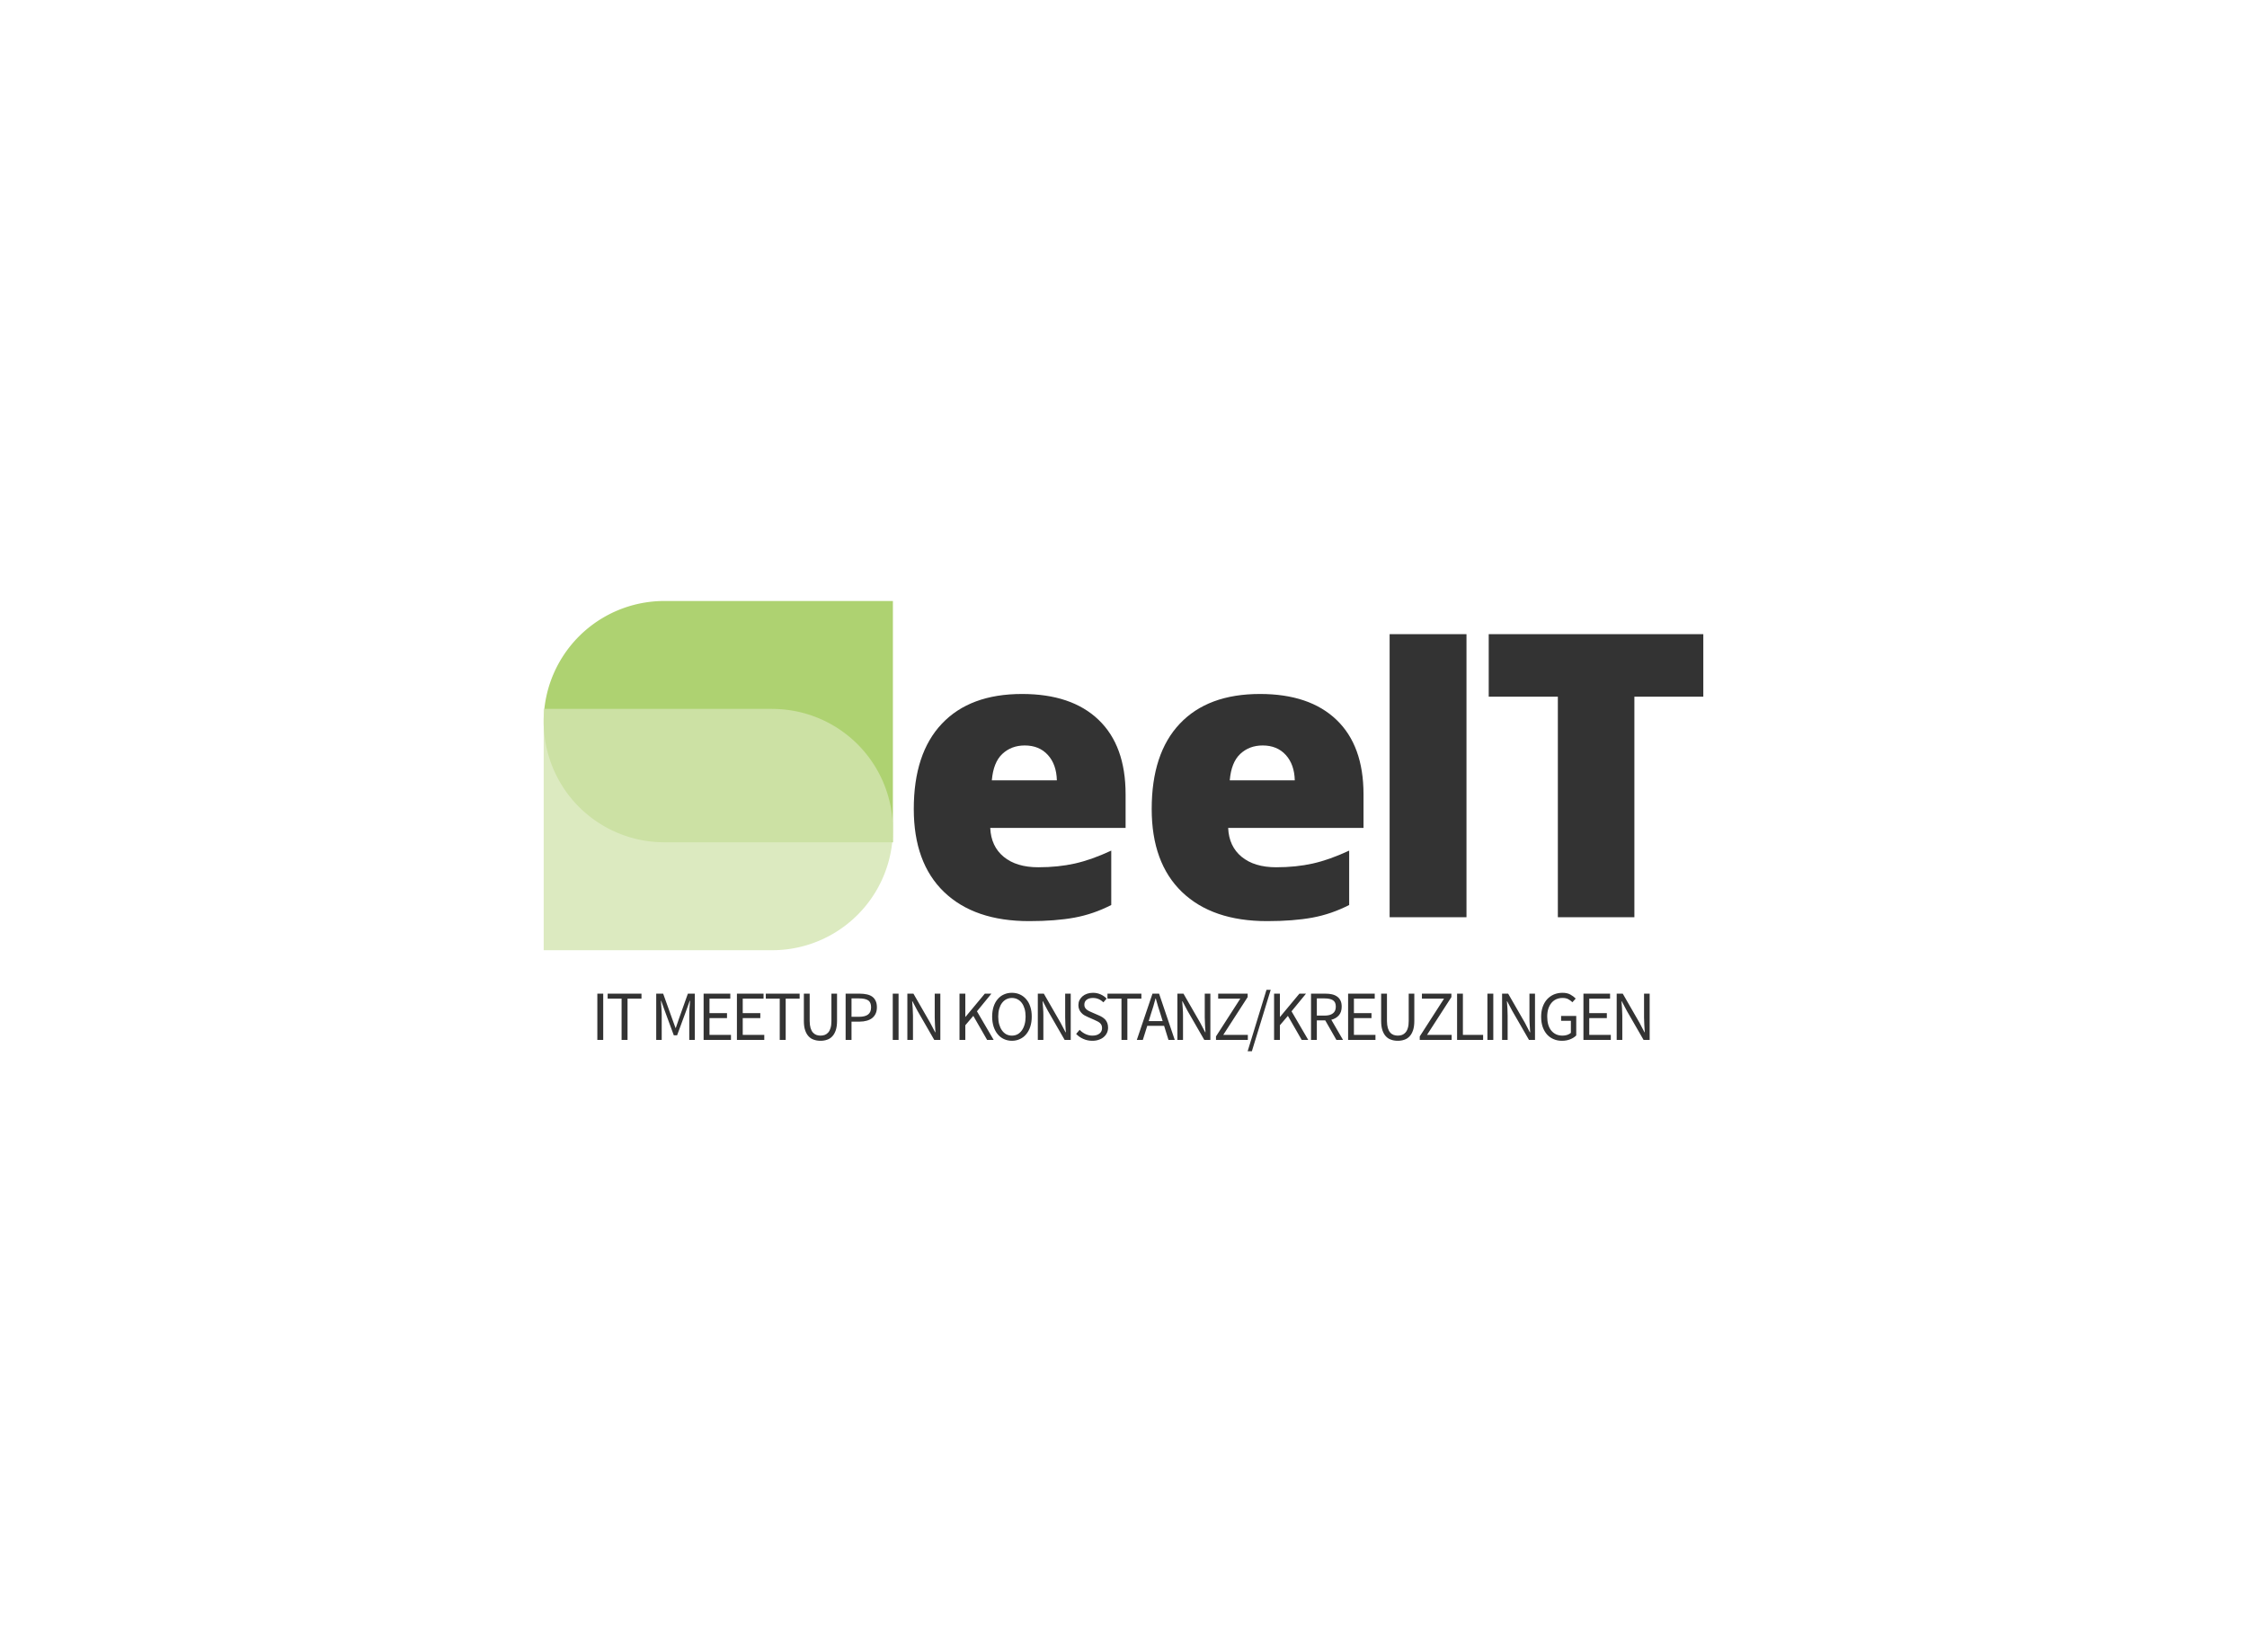 <svg data-v-0dd9719b="" version="1.0" xmlns="http://www.w3.org/2000/svg"
     width="100%" height="100%" viewBox="0 0 340 250"
     preserveAspectRatio="xMidYMid meet" color-interpolation-filters="sRGB" style="margin: auto;">
    <rect  x="0" y="0" width="100%" height="100%" fill="#feffff" fill-opacity="0"
          class="background"></rect>
    <rect  x="0" y="0" width="100%" height="100%" fill="url(#watermark)" fill-opacity="1"
          class="watermarklayer"></rect>
    <g  fill="#333" class="iconlinesvg-g iconlinesvg"
       transform="translate(82.267,90.937)">
        <g class="tp-name" transform="matrix(1,0,0,1,0,0)" opacity="1">
            <g transform="translate(0, 0)">
                <g>
                    <g class="imagesvg">
                        <g>
                            <rect fill="#333" fill-opacity="0" stroke-width="2" x="0" y="0"
                                  width="52.84" height="52.84"
                                  class="image-rect"></rect>
                            <svg x="0" y="0" width="52.84" height="52.84"
                                 class="image-svg-svg primary"
                                 style="overflow: visible;">
                                <svg xmlns="http://www.w3.org/2000/svg"
                                     viewBox="0 0 74.45 74.45"><title>资源 34</title>
                                    <path d="M25.72 51.44h48.73V0H25.72a25.72 25.72 0 0 0 0 51.44z"
                                          fill="#9ac74e" opacity=".8"></path>
                                    <path d="M48.73 23H0v51.45h48.73a25.72 25.72 0 1 0 0-51.44z" fill="#d3e4b0"
                                          opacity=".8"></path>
                                </svg>
                            </svg> <!----></g>
                    </g>
                </g>
            </g>
            <g transform="translate(56, 4.403)">
                <g  fill="#333" transform="scale(1)">
                    <path d="M19.98 0.59L19.98 0.59Q11.69 0.59 7.10-3.82Q2.52-8.23 2.52-16.38L2.52-16.38Q2.52-24.79 6.77-29.28Q11.02-33.78 18.90-33.78L18.90-33.78Q26.40-33.78 30.48-29.87Q34.57-25.96 34.57-18.60L34.57-18.60L34.57-13.51L14.09-13.51Q14.21-10.72 16.13-9.14Q18.05-7.56 21.36-7.56L21.36-7.56Q24.38-7.56 26.91-8.13Q29.44-8.70 32.40-10.08L32.40-10.08L32.40-1.85Q29.71-0.47 26.84 0.06Q23.96 0.59 19.98 0.59ZM19.31-25.99L19.31-25.99Q17.29-25.99 15.92-24.71Q14.56-23.44 14.33-20.71L14.33-20.71L24.17-20.71Q24.11-23.12 22.81-24.55Q21.50-25.99 19.31-25.99Z"
                          transform="translate(-2.52, 43.447)"></path>
                </g>
            </g>
            <g transform="translate(92, 4.403)">
                <g  fill="#333" transform="scale(1)">
                    <path d="M19.98 0.59L19.98 0.59Q11.69 0.59 7.10-3.82Q2.52-8.23 2.52-16.38L2.52-16.38Q2.52-24.79 6.77-29.28Q11.02-33.78 18.90-33.78L18.90-33.78Q26.40-33.78 30.48-29.87Q34.57-25.96 34.57-18.60L34.57-18.60L34.57-13.51L14.09-13.51Q14.21-10.72 16.13-9.14Q18.05-7.56 21.36-7.56L21.36-7.56Q24.38-7.56 26.91-8.13Q29.44-8.70 32.40-10.08L32.40-10.08L32.40-1.85Q29.71-0.47 26.84 0.06Q23.96 0.59 19.98 0.59ZM19.31-25.99L19.31-25.99Q17.29-25.99 15.92-24.71Q14.56-23.44 14.33-20.71L14.33-20.71L24.17-20.71Q24.11-23.12 22.81-24.55Q21.50-25.99 19.31-25.99Z"
                          transform="translate(-2.52, 43.447)"></path>
                </g>
            </g>
            <g transform="translate(128, 4.403)">
                <g  fill="#333" transform="scale(1)">
                    <path d="M16.26 0L4.63 0L4.63-42.83L16.26-42.83L16.26 0Z"
                          transform="translate(-4.629, 43.447)"></path>
                </g>
            </g>
            <g transform="translate(143, 4.403)">
                <g  fill="#333" transform="scale(1)">
                    <path d="M23.53-33.37L23.53 0L11.95 0L11.95-33.37L1.49-33.37L1.49-42.83L33.96-42.83L33.96-33.37L23.53-33.37Z"
                          transform="translate(-1.494, 43.447)"></path>
                </g>
            </g>
        </g>
        <g  class="tp-slogan" fill="#333"
           transform="matrix(1,0,0,1,8.118,58.84)" opacity="1"><!----> <!---->
            <g transform="scale(1, 1)">
                <g transform="scale(1)">
                    <path d="M0.96-7.00L0.96 0L1.85 0L1.85-7.00ZM4.63-6.25L4.63 0L5.53 0L5.53-6.25L7.64-6.25L7.64-7.00L2.52-7.00L2.52-6.25ZM9.87-7.00L9.87 0L10.70 0L10.70-3.85C10.70-4.17 10.68-4.51 10.65-4.89C10.62-5.26 10.60-5.61 10.58-5.92L10.62-5.92L11.18-4.36L12.53-0.70L13.03-0.70L14.38-4.36L14.94-5.92L14.99-5.92C14.96-5.61 14.93-5.26 14.91-4.89C14.88-4.51 14.87-4.17 14.87-3.85L14.87 0L15.71 0L15.71-7.00L14.66-7.00L13.32-3.24L12.83-1.81L12.79-1.81L12.27-3.24L10.92-7.00ZM17.04-7.00L17.04 0L21.18 0L21.18-0.76L17.93-0.76L17.93-3.30L20.58-3.30L20.58-4.05L17.93-4.05L17.93-6.25L21.08-6.25L21.08-7.00ZM22.08-7.00L22.08 0L26.22 0L26.22-0.76L22.96-0.76L22.96-3.30L25.62-3.30L25.62-4.05L22.96-4.05L22.96-6.25L26.11-6.25L26.11-7.00ZM28.56-6.25L28.56 0L29.46 0L29.46-6.25L31.57-6.25L31.57-7.00L26.45-7.00L26.45-6.25ZM32.21-7.00L32.21-2.89C32.21-2.33 32.27-1.86 32.40-1.47C32.53-1.09 32.70-0.78 32.93-0.54C33.15-0.30 33.42-0.13 33.73-0.03C34.04 0.08 34.37 0.13 34.73 0.13C35.08 0.13 35.41 0.08 35.72-0.03C36.03-0.13 36.29-0.30 36.51-0.54C36.74-0.78 36.91-1.09 37.04-1.47C37.17-1.86 37.23-2.33 37.23-2.89L37.23-7.00L36.38-7.00L36.38-2.87C36.38-2.45 36.34-2.10 36.25-1.81C36.17-1.53 36.05-1.30 35.90-1.13C35.75-0.96 35.58-0.84 35.38-0.76C35.18-0.69 34.96-0.65 34.73-0.65C34.50-0.65 34.29-0.69 34.09-0.76C33.89-0.84 33.72-0.96 33.57-1.13C33.42-1.30 33.31-1.53 33.22-1.81C33.14-2.10 33.09-2.45 33.09-2.87L33.09-7.00ZM38.53-7.00L38.53 0L39.42 0L39.42-2.77L40.68-2.77C41.06-2.77 41.41-2.82 41.73-2.91C42.05-3.00 42.32-3.13 42.55-3.31C42.77-3.49 42.95-3.71 43.07-3.98C43.20-4.25 43.26-4.57 43.26-4.94C43.26-5.32 43.20-5.65 43.07-5.91C42.95-6.17 42.78-6.39 42.55-6.55C42.33-6.71 42.06-6.82 41.74-6.89C41.42-6.96 41.06-7.00 40.68-7.00ZM40.57-3.50L39.42-3.50L39.42-6.28L40.57-6.28C41.18-6.28 41.63-6.19 41.93-5.99C42.23-5.80 42.38-5.45 42.38-4.94C42.38-4.44 42.23-4.08 41.93-3.85C41.64-3.62 41.18-3.50 40.57-3.50ZM45.66-7.00L45.66 0L46.54 0L46.54-7.00ZM47.87-7.00L47.87 0L48.72 0L48.72-3.66C48.72-4.03 48.70-4.40 48.68-4.76C48.66-5.13 48.63-5.49 48.60-5.85L48.64-5.85L49.40-4.41L51.94 0L52.86 0L52.86-7.00L52.01-7.00L52.01-3.38C52.01-3.01 52.03-2.64 52.05-2.26C52.08-1.88 52.10-1.51 52.12-1.15L52.08-1.15L51.32-2.60L48.79-7.00ZM55.76-7.00L55.76 0L56.64 0L56.64-2.22L57.85-3.64L59.94 0L60.93 0L58.40-4.33L60.59-7.00L59.59-7.00L56.67-3.49L56.64-3.49L56.64-7.00ZM63.69 0.13C64.13 0.13 64.54 0.04 64.90-0.13C65.27-0.30 65.59-0.54 65.85-0.86C66.12-1.18 66.33-1.56 66.47-2.01C66.62-2.46 66.69-2.97 66.69-3.53C66.69-4.09 66.62-4.59 66.47-5.03C66.33-5.48 66.12-5.85 65.85-6.16C65.59-6.47 65.27-6.71 64.90-6.88C64.54-7.04 64.13-7.13 63.69-7.13C63.25-7.13 62.85-7.05 62.48-6.88C62.11-6.72 61.80-6.48 61.54-6.17C61.27-5.86 61.07-5.49 60.92-5.04C60.78-4.60 60.70-4.09 60.70-3.53C60.70-2.97 60.78-2.46 60.92-2.01C61.07-1.56 61.27-1.18 61.54-0.86C61.80-0.54 62.11-0.30 62.48-0.13C62.85 0.04 63.25 0.13 63.69 0.13ZM63.69-0.65C63.38-0.65 63.10-0.72 62.84-0.85C62.59-0.99 62.37-1.18 62.19-1.44C62.01-1.69 61.87-1.99 61.77-2.34C61.67-2.69 61.62-3.09 61.62-3.53C61.62-3.97 61.67-4.36 61.77-4.71C61.87-5.05 62.01-5.35 62.19-5.59C62.37-5.83 62.59-6.02 62.84-6.15C63.10-6.28 63.38-6.35 63.69-6.35C64.00-6.35 64.29-6.28 64.54-6.15C64.79-6.02 65.01-5.83 65.19-5.59C65.37-5.35 65.51-5.05 65.61-4.71C65.71-4.36 65.76-3.97 65.76-3.53C65.76-3.09 65.71-2.69 65.61-2.34C65.51-1.99 65.37-1.69 65.19-1.44C65.01-1.18 64.79-0.99 64.54-0.85C64.29-0.72 64.00-0.65 63.69-0.65ZM67.61-7.00L67.61 0L68.45 0L68.45-3.66C68.45-4.03 68.44-4.40 68.41-4.76C68.39-5.13 68.36-5.49 68.33-5.85L68.37-5.85L69.13-4.41L71.67 0L72.59 0L72.59-7.00L71.75-7.00L71.75-3.38C71.75-3.01 71.76-2.64 71.78-2.26C71.81-1.88 71.83-1.51 71.85-1.15L71.81-1.15L71.05-2.60L68.52-7.00ZM73.94-1.53L73.41-0.91C73.71-0.59 74.08-0.33 74.50-0.15C74.92 0.04 75.37 0.13 75.86 0.13C76.23 0.13 76.56 0.08 76.85-0.03C77.15-0.13 77.40-0.27 77.60-0.45C77.81-0.63 77.97-0.85 78.08-1.09C78.19-1.33 78.24-1.59 78.24-1.87C78.24-2.12 78.20-2.35 78.13-2.54C78.06-2.74 77.95-2.91 77.83-3.06C77.70-3.20 77.54-3.33 77.37-3.44C77.19-3.55 77.00-3.65 76.80-3.73L75.81-4.16C75.67-4.22 75.53-4.28 75.39-4.35C75.26-4.42 75.13-4.49 75.02-4.58C74.91-4.67 74.81-4.78 74.75-4.89C74.68-5.01 74.65-5.15 74.65-5.32C74.65-5.64 74.76-5.90 75.00-6.08C75.24-6.26 75.56-6.35 75.95-6.35C76.27-6.35 76.57-6.29 76.83-6.17C77.09-6.06 77.32-5.89 77.54-5.69L78.02-6.26C77.77-6.52 77.47-6.73 77.11-6.89C76.75-7.05 76.37-7.13 75.95-7.13C75.63-7.13 75.33-7.08 75.07-6.99C74.80-6.90 74.57-6.77 74.37-6.60C74.18-6.43 74.03-6.24 73.91-6.01C73.80-5.78 73.75-5.53 73.75-5.27C73.75-5.02 73.79-4.79 73.88-4.59C73.96-4.40 74.07-4.23 74.21-4.09C74.34-3.94 74.50-3.82 74.67-3.72C74.84-3.62 75.01-3.54 75.17-3.47L76.17-3.03C76.34-2.95 76.49-2.88 76.63-2.81C76.77-2.74 76.90-2.66 77.00-2.57C77.10-2.48 77.18-2.37 77.24-2.25C77.30-2.12 77.33-1.97 77.33-1.79C77.33-1.45 77.21-1.18 76.95-0.97C76.69-0.76 76.34-0.65 75.87-0.65C75.51-0.65 75.16-0.73 74.82-0.89C74.48-1.05 74.19-1.26 73.94-1.53ZM80.27-6.25L80.27 0L81.16 0L81.16-6.25L83.28-6.25L83.28-7.00L78.15-7.00L78.15-6.25ZM86.50-2.85L84.39-2.85L84.72-3.92C84.85-4.31 84.97-4.70 85.09-5.08C85.20-5.47 85.31-5.87 85.42-6.27L85.46-6.27C85.57-5.87 85.69-5.47 85.80-5.08C85.92-4.70 86.04-4.31 86.17-3.92ZM86.72-2.13L87.38 0L88.33 0L85.96-7.00L84.96-7.00L82.59 0L83.50 0L84.17-2.13ZM88.73-7.00L88.73 0L89.58 0L89.58-3.66C89.58-4.03 89.57-4.40 89.54-4.76C89.52-5.13 89.49-5.49 89.46-5.85L89.50-5.85L90.26-4.41L92.80 0L93.72 0L93.72-7.00L92.87-7.00L92.87-3.38C92.87-3.01 92.89-2.64 92.91-2.26C92.94-1.88 92.96-1.51 92.98-1.15L92.94-1.15L92.18-2.60L89.65-7.00ZM94.57-0.53L94.57 0L99.39 0L99.39-0.76L95.67-0.76L99.36-6.48L99.36-7.00L94.90-7.00L94.90-6.25L98.25-6.25ZM102.21-7.58L99.36 1.71L100.00 1.71L102.85-7.58ZM103.36-7.00L103.36 0L104.24 0L104.24-2.22L105.45-3.64L107.54 0L108.53 0L106.00-4.33L108.19-7.00L107.19-7.00L104.27-3.49L104.24-3.49L104.24-7.00ZM109.83-3.68L109.83-6.28L111.01-6.28C111.55-6.28 111.97-6.19 112.26-6.01C112.56-5.82 112.70-5.50 112.70-5.04C112.70-4.58 112.56-4.24 112.26-4.02C111.97-3.79 111.55-3.68 111.01-3.68ZM112.79 0L113.79 0L112.02-3.05C112.50-3.17 112.88-3.40 113.16-3.72C113.45-4.05 113.59-4.49 113.59-5.04C113.59-5.40 113.53-5.71 113.41-5.95C113.29-6.20 113.12-6.41 112.90-6.56C112.68-6.72 112.42-6.83 112.12-6.90C111.82-6.97 111.49-7.00 111.13-7.00L108.95-7.00L108.95 0L109.83 0L109.83-2.96L111.10-2.96ZM114.56-7.00L114.56 0L118.70 0L118.70-0.76L115.44-0.76L115.44-3.30L118.10-3.30L118.10-4.05L115.44-4.05L115.44-6.25L118.59-6.25L118.59-7.00ZM119.56-7.00L119.56-2.89C119.56-2.33 119.62-1.86 119.75-1.47C119.88-1.09 120.05-0.78 120.28-0.54C120.50-0.30 120.77-0.13 121.08-0.03C121.39 0.08 121.72 0.13 122.08 0.13C122.43 0.13 122.76 0.08 123.07-0.03C123.37-0.13 123.64-0.30 123.86-0.54C124.09-0.78 124.26-1.09 124.39-1.47C124.52-1.86 124.58-2.33 124.58-2.89L124.58-7.00L123.73-7.00L123.73-2.87C123.73-2.45 123.69-2.10 123.60-1.81C123.52-1.53 123.40-1.30 123.25-1.13C123.10-0.96 122.93-0.84 122.73-0.76C122.53-0.69 122.31-0.65 122.08-0.65C121.85-0.65 121.64-0.69 121.44-0.76C121.24-0.84 121.06-0.96 120.92-1.13C120.77-1.30 120.66-1.53 120.57-1.81C120.49-2.10 120.44-2.45 120.44-2.87L120.44-7.00ZM125.40-0.53L125.40 0L130.23 0L130.23-0.76L126.50-0.76L130.19-6.48L130.19-7.00L125.73-7.00L125.73-6.25L129.08-6.25ZM131.05-7.00L131.05 0L134.99 0L134.99-0.76L131.93-0.76L131.93-7.00ZM135.64-7.00L135.64 0L136.53 0L136.53-7.00ZM137.86-7.00L137.86 0L138.70 0L138.70-3.66C138.70-4.03 138.69-4.40 138.67-4.76C138.64-5.13 138.61-5.49 138.59-5.85L138.63-5.85L139.39-4.41L141.93 0L142.84 0L142.84-7.00L142.00-7.00L142.00-3.38C142.00-3.01 142.01-2.64 142.04-2.26C142.06-1.88 142.09-1.51 142.11-1.15L142.06-1.15L141.31-2.60L138.78-7.00ZM143.77-3.50C143.77-2.93 143.85-2.42 144.00-1.97C144.16-1.52 144.38-1.14 144.65-0.83C144.93-0.52 145.26-0.28 145.65-0.12C146.03 0.05 146.45 0.13 146.92 0.13C147.39 0.13 147.81 0.05 148.18-0.10C148.55-0.25 148.86-0.45 149.08-0.68L149.08-3.63L146.79-3.63L146.79-2.89L148.27-2.89L148.27-1.07C148.13-0.94 147.95-0.84 147.72-0.76C147.50-0.69 147.26-0.65 147.01-0.65C146.64-0.65 146.30-0.72 146.02-0.85C145.73-0.99 145.49-1.18 145.29-1.43C145.09-1.68 144.94-1.98 144.84-2.33C144.74-2.68 144.69-3.08 144.69-3.52C144.69-3.96 144.74-4.35 144.85-4.70C144.96-5.04 145.12-5.34 145.32-5.59C145.52-5.83 145.76-6.02 146.04-6.15C146.33-6.28 146.65-6.35 147.00-6.35C147.36-6.35 147.65-6.29 147.88-6.16C148.11-6.04 148.32-5.88 148.50-5.70L149.00-6.26C148.79-6.48 148.53-6.67 148.20-6.86C147.88-7.04 147.48-7.13 146.99-7.13C146.52-7.13 146.09-7.04 145.70-6.88C145.31-6.71 144.97-6.47 144.68-6.16C144.39-5.84 144.17-5.46 144.01-5.02C143.85-4.57 143.77-4.06 143.77-3.50ZM150.17-7.00L150.17 0L154.31 0L154.31-0.76L151.05-0.76L151.05-3.30L153.71-3.30L153.71-4.05L151.05-4.05L151.05-6.25L154.20-6.25L154.20-7.00ZM155.20-7.00L155.20 0L156.05 0L156.05-3.66C156.05-4.03 156.03-4.40 156.01-4.76C155.98-5.13 155.96-5.49 155.93-5.85L155.97-5.85L156.73-4.41L159.27 0L160.19 0L160.19-7.00L159.34-7.00L159.34-3.38C159.34-3.01 159.36-2.64 159.38-2.26C159.41-1.88 159.43-1.51 159.45-1.15L159.41-1.15L158.65-2.60L156.12-7.00Z"
                          transform="translate(-0.96, 7.576)"></path>
                </g>
            </g>
        </g>
    </g>
    <defs ></defs>
</svg>

